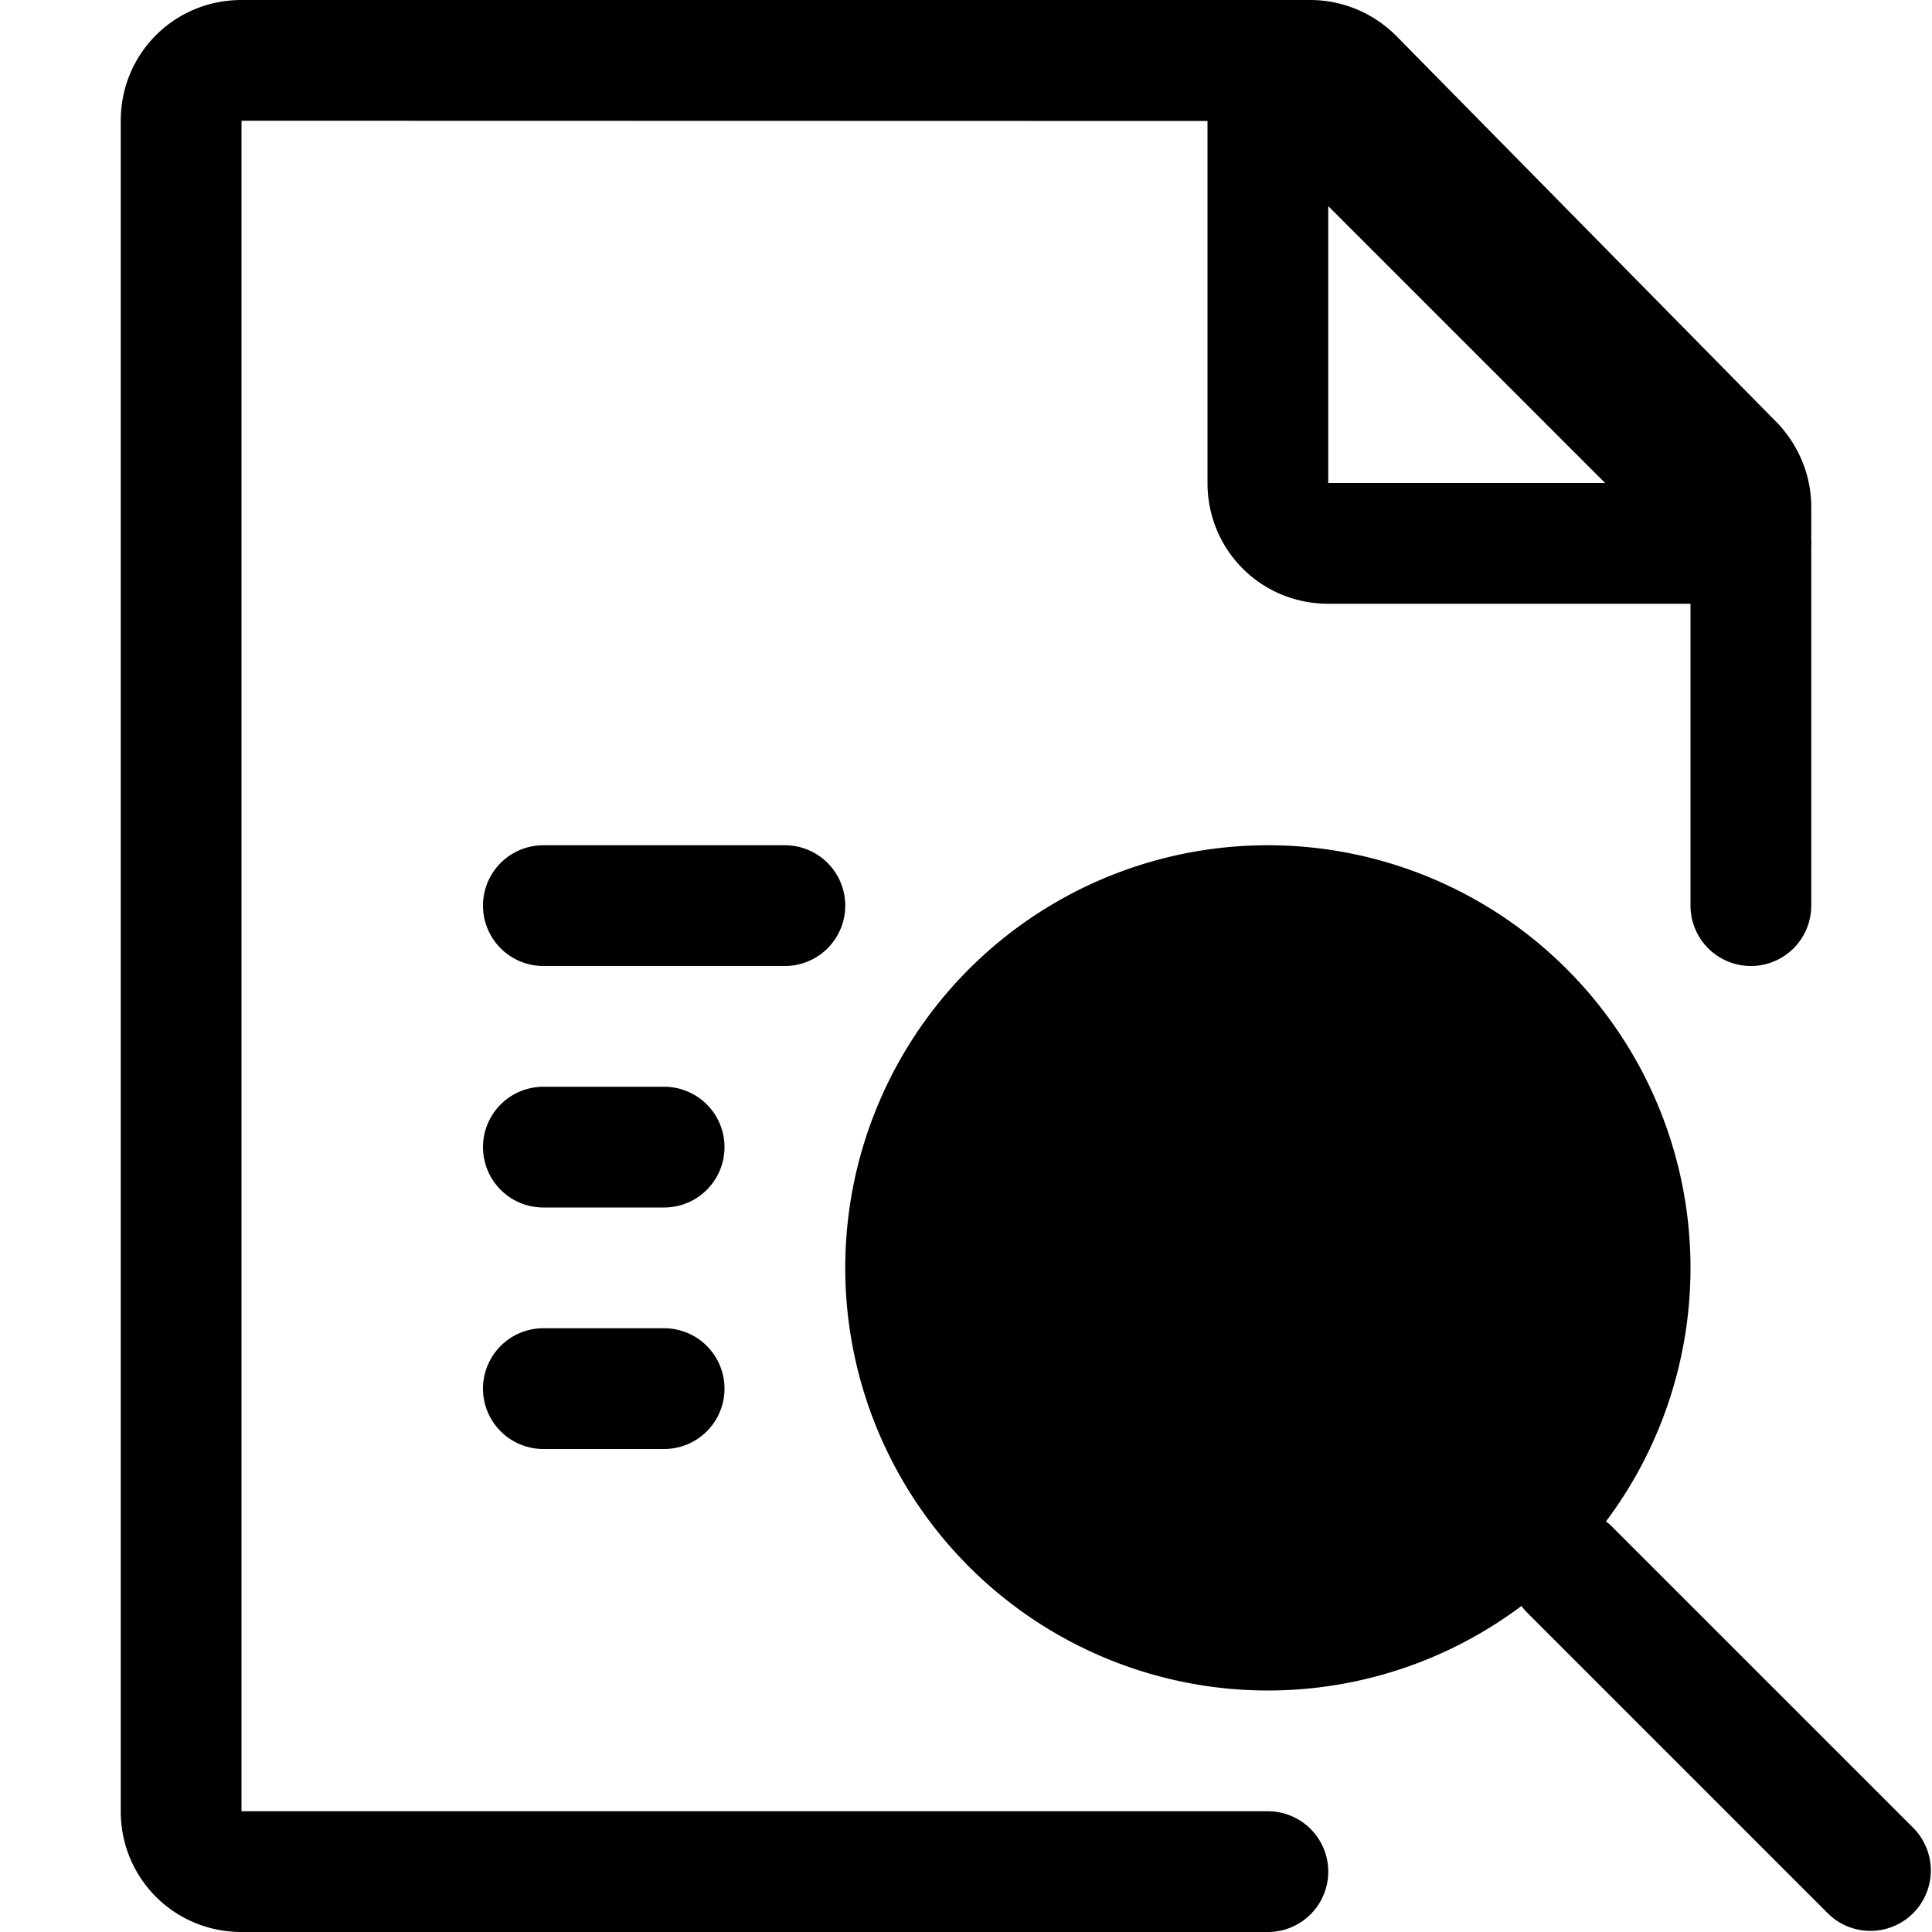 <svg xmlns="http://www.w3.org/2000/svg" width="16" height="16" focusable="false" viewBox="0 0 16 16">
  <path fill="currentColor" d="m10 1.002-3.67-.001L2 1v14h8.5a.5.5 0 0 1 0 1H2c-.556 0-1-.444-1-1V1c0-.556.444-1 1-1h8.472a.506.506 0 0 1 .063 0h.315c.266 0 .522.105.716.3l3.166 3.216c.172.19.268.429.268.684v.265a.51.51 0 0 1 0 .063V7.5a.5.5 0 0 1-1 0V5h-3c-.556 0-1-.444-1-1V1.002Zm1 .705V4h2.293L11 1.707Z"/>
  <path fill="currentColor" d="M13.354 12.646a.484.484 0 0 0-.054-.046 3.5 3.5 0 1 0-.7.7c.014.019.03.037.046.054l2.49 2.49a.5.5 0 1 0 .708-.707l-2.49-2.49ZM10.5 13a2.5 2.5 0 1 0 0-5 2.5 2.5 0 0 0 0 5ZM6.5 7h-2a.5.5 0 0 0 0 1h2a.5.5 0 0 0 0-1Zm-2 2h1a.5.5 0 0 1 0 1h-1a.5.5 0 1 1 0-1Zm0 2a.5.5 0 0 0 0 1h1a.5.5 0 1 0 0-1h-1Z"/>
</svg>

